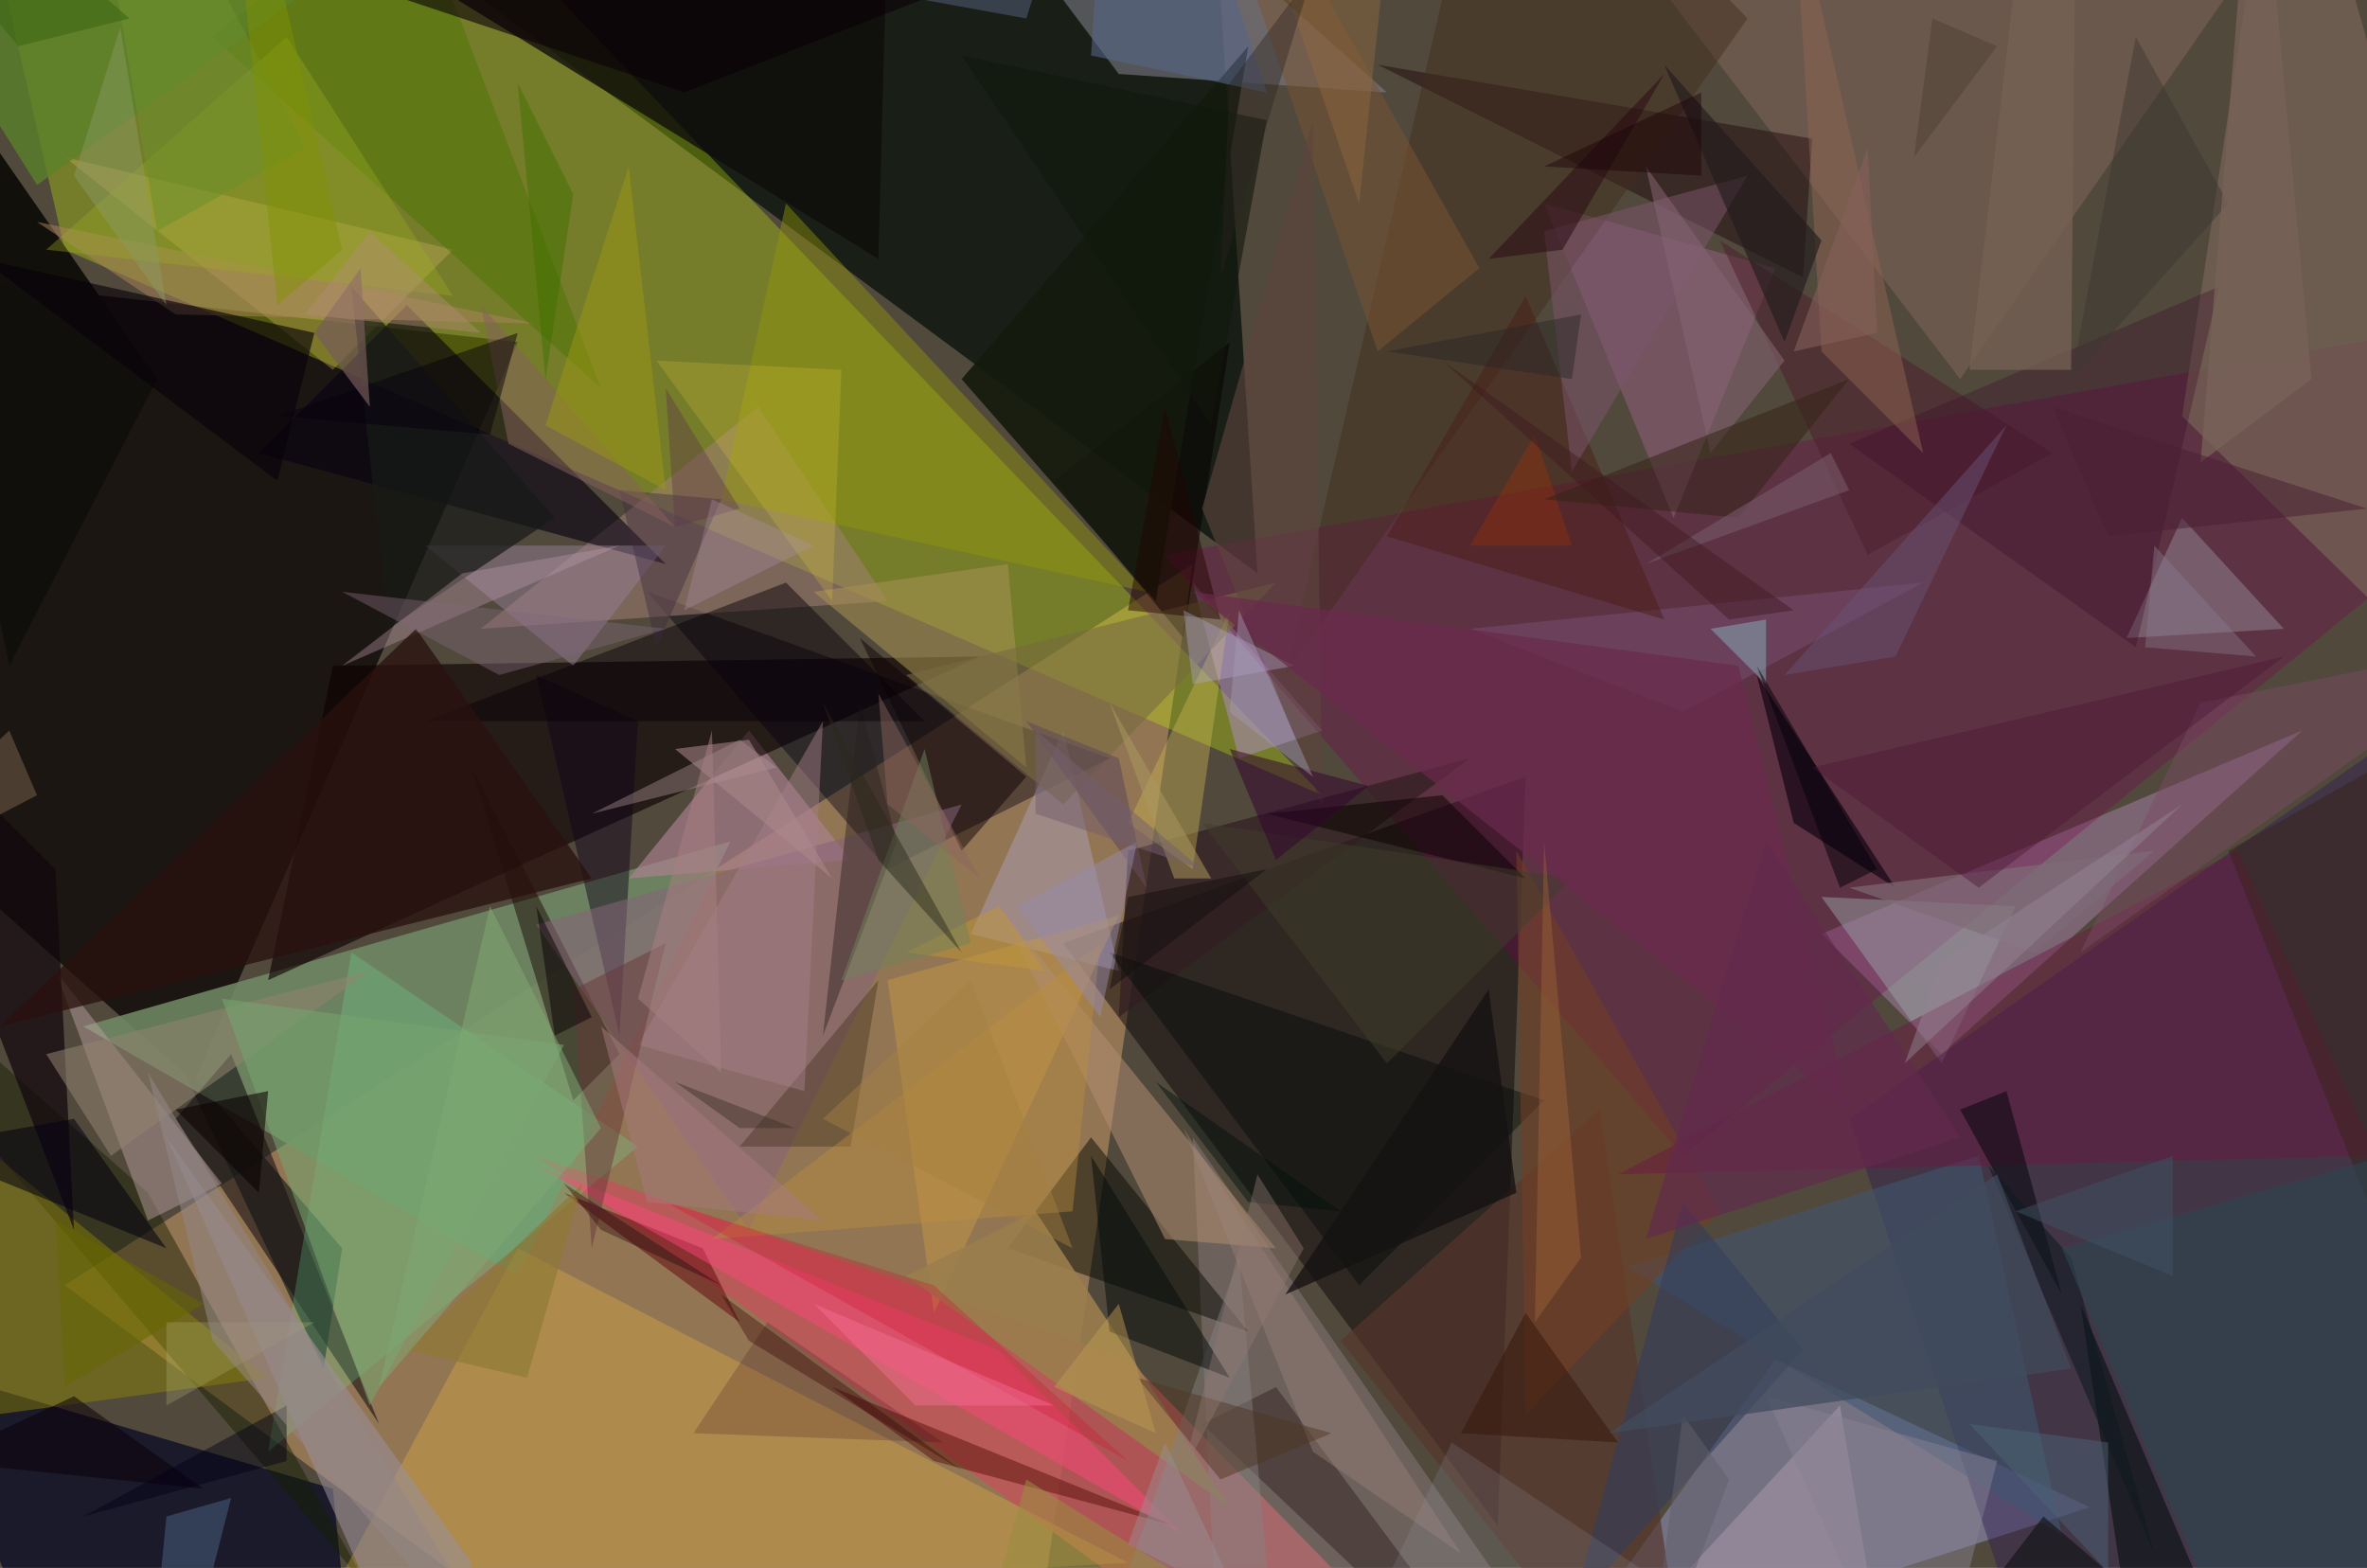 <svg xmlns="http://www.w3.org/2000/svg" viewBox="0 0 256 169.558" clip-path="url(#clip)" width="512" height="339.117"><defs><clipPath id="clip" clipPathUnits="objectBoundingBox"><rect x="0" y="0" width="256" height="169.558"/></clipPath></defs><rect x="0" y="0" width="256" height="169.558" fill="rgb(81, 73, 60)"/><path d="M107,213L129,61L7,139Z" fill="rgb(206, 158, 105)" fill-opacity="0.52"/><path d="M37,135L35,148L19,114Z" fill="rgb(25, 35, 30)" fill-opacity="0.68"/><path d="M-87,21L21,117L56,37Z" fill="rgb(21, 16, 12)" fill-opacity="0.87"/><path d="M127,-78L136,62L36,-12Z" fill="rgb(5, 15, 9)" fill-opacity="0.73"/><path d="M226,163L192,147L167,182Z" fill="rgb(166, 169, 229)" fill-opacity="0.42"/><path d="M7,27L-18,-82L143,86Z" fill="rgb(201, 244, 0)" fill-opacity="0.30"/><path d="M150,10L67,-64L121,8Z" fill="rgb(128, 125, 138)" fill-opacity="0.58"/><path d="M115,102L162,165L165,84Z" fill="rgb(16, 9, 10)" fill-opacity="0.52"/><path d="M56,138L9,111L79,91Z" fill="rgb(113, 138, 101)" fill-opacity="0.86"/><path d="M81,79L68,95L92,93Z" fill="rgb(173, 130, 146)" fill-opacity="0.65"/><path d="M205,232L58,125L122,147Z" fill="rgb(190, 86, 90)" fill-opacity="0.86"/><path d="M29,106L36,72L106,71Z" fill="rgb(12, 0, 0)" fill-opacity="0.61"/><path d="M120,82L70,64L96,94Z" fill="rgb(1, 0, 18)" fill-opacity="0.42"/><path d="M134,82L129,63L143,79Z" fill="rgb(172, 139, 185)" fill-opacity="0.55"/><path d="M128,69L114,52L133,37Z" fill="rgb(6, 0, 0)" fill-opacity="0.54"/><path d="M-8,148L50,299L36,161Z" fill="rgb(0, 5, 34)" fill-opacity="0.68"/><path d="M82,44L52,68L96,65Z" fill="rgb(162, 129, 115)" fill-opacity="0.54"/><path d="M210,114L249,79L197,101Z" fill="rgb(162, 126, 161)" fill-opacity="0.54"/><path d="M111,84L93,69L104,92Z" fill="rgb(14, 0, 5)" fill-opacity="0.48"/><path d="M121,105L115,79L105,101Z" fill="rgb(176, 164, 199)" fill-opacity="0.43"/><path d="M-35,84L16,129L40,172Z" fill="rgb(23, 31, 0)" fill-opacity="0.46"/><path d="M51,83L62,119L67,114Z" fill="rgb(20, 0, 1)" fill-opacity="0.46"/><path d="M165,175L129,123L133,207Z" fill="rgb(152, 134, 140)" fill-opacity="0.39"/><path d="M29,149L-8,154L-14,114Z" fill="rgb(141, 133, 5)" fill-opacity="0.46"/><path d="M126,60L182,125L300,29Z" fill="rgb(121, 0, 83)" fill-opacity="0.31"/><path d="M167,22L181,56L192,29Z" fill="rgb(142, 94, 123)" fill-opacity="0.56"/><path d="M197,97L210,115L218,98Z" fill="rgb(158, 168, 173)" fill-opacity="0.46"/><path d="M280,88L236,45L247,-27Z" fill="rgb(118, 99, 86)" fill-opacity="0.72"/><path d="M49,27L36,40L7,17Z" fill="rgb(212, 182, 98)" fill-opacity="0.33"/><path d="M212,41L160,-27L253,-18Z" fill="rgb(144, 112, 101)" fill-opacity="0.39"/><path d="M122,169L56,135L35,174Z" fill="rgb(243, 192, 63)" fill-opacity="0.29"/><path d="M196,15L149,7L195,30Z" fill="rgb(33, 8, 12)" fill-opacity="0.47"/><path d="M-15,-5L17,41L1,72Z" fill="rgb(18, 16, 12)" fill-opacity="0.99"/><path d="M247,68L236,56L230,69Z" fill="rgb(141, 129, 144)" fill-opacity="0.54"/><path d="M72,61L28,49L44,33Z" fill="rgb(8, 2, 18)" fill-opacity="0.61"/><path d="M85,22L124,64L78,54Z" fill="rgb(147, 151, 8)" fill-opacity="0.44"/><path d="M96,106L121,99L101,142Z" fill="rgb(194, 150, 69)" fill-opacity="0.52"/><path d="M200,121L236,230L300,51Z" fill="rgb(48, 32, 83)" fill-opacity="0.46"/><path d="M184,194L173,120L145,145Z" fill="rgb(86, 55, 44)" fill-opacity="0.68"/><path d="M176,137L214,125L223,166Z" fill="rgb(63, 87, 115)" fill-opacity="0.54"/><path d="M130,154L138,150L167,189Z" fill="rgb(53, 39, 38)" fill-opacity="0.52"/><path d="M19,121L25,114L41,154Z" fill="rgb(23, 18, 19)" fill-opacity="0.59"/><path d="M122,92L159,82L121,110Z" fill="rgb(49, 30, 35)" fill-opacity="0.71"/><path d="M69,124L38,103L29,157Z" fill="rgb(113, 243, 165)" fill-opacity="0.22"/><path d="M118,123L109,135L135,144Z" fill="rgb(4, 7, 0)" fill-opacity="0.47"/><path d="M225,141L231,181L251,202Z" fill="rgb(0, 11, 14)" fill-opacity="0.56"/><path d="M69,78L58,73L67,112Z" fill="rgb(15, 0, 25)" fill-opacity="0.45"/><path d="M24,128L6,105L16,132Z" fill="rgb(191, 164, 164)" fill-opacity="0.45"/><path d="M58,100L81,133L104,87Z" fill="rgb(134, 98, 120)" fill-opacity="0.54"/><path d="M51,169L48,190L18,123Z" fill="rgb(154, 143, 155)" fill-opacity="0.56"/><path d="M162,-26L189,2L139,73Z" fill="rgb(67, 44, 27)" fill-opacity="0.43"/><path d="M159,68L208,63L182,77Z" fill="rgb(122, 82, 121)" fill-opacity="0.46"/><path d="M96,-9L95,28L43,-4Z" fill="rgb(15, 12, 11)" fill-opacity="0.78"/><path d="M109,61L88,64L111,83Z" fill="rgb(166, 144, 82)" fill-opacity="0.57"/><path d="M46,59L72,59L62,72Z" fill="rgb(149, 127, 151)" fill-opacity="0.48"/><path d="M147,139L120,103L167,119Z" fill="rgb(2, 10, 8)" fill-opacity="0.43"/><path d="M202,60L186,26L222,49Z" fill="rgb(79, 31, 44)" fill-opacity="0.50"/><path d="M60,56L42,68L38,31Z" fill="rgb(23, 26, 23)" fill-opacity="0.71"/><path d="M112,131L133,163L98,138Z" fill="rgb(154, 126, 77)" fill-opacity="0.89"/><path d="M6,94L8,133L-15,73Z" fill="rgb(17, 7, 14)" fill-opacity="0.72"/><path d="M61,129L80,143L76,135Z" fill="rgb(101, 14, 18)" fill-opacity="0.55"/><path d="M64,88L80,80L84,83Z" fill="rgb(178, 151, 155)" fill-opacity="0.39"/><path d="M186,131L165,153L164,92Z" fill="rgb(115, 63, 35)" fill-opacity="0.55"/><path d="M180,67L150,58L165,32Z" fill="rgb(71, 25, 17)" fill-opacity="0.44"/><path d="M125,65L104,41L135,5Z" fill="rgb(20, 26, 14)" fill-opacity="0.91"/><path d="M97,91L89,112L93,76Z" fill="rgb(41, 30, 31)" fill-opacity="0.44"/><path d="M58,126L128,166L108,146Z" fill="rgb(255, 72, 121)" fill-opacity="0.47"/><path d="M199,152L208,206L163,191Z" fill="rgb(170, 151, 169)" fill-opacity="0.55"/><path d="M40,105L5,114L12,125Z" fill="rgb(144, 132, 112)" fill-opacity="0.55"/><path d="M167,25L170,51L189,19Z" fill="rgb(127, 87, 110)" fill-opacity="0.50"/><path d="M138,135L108,98L126,134Z" fill="rgb(177, 141, 111)" fill-opacity="0.54"/><path d="M242,92L175,127L257,125Z" fill="rgb(109, 23, 66)" fill-opacity="0.46"/><path d="M101,158L127,165L90,150Z" fill="rgb(81, 10, 0)" fill-opacity="0.45"/><path d="M19,34L58,35L4,24Z" fill="rgb(171, 131, 93)" fill-opacity="0.51"/><path d="M133,66L129,94L122,89Z" fill="rgb(211, 187, 83)" fill-opacity="0.38"/><path d="M98,73L115,87L138,63Z" fill="rgb(119, 107, 63)" fill-opacity="0.59"/><path d="M240,31L200,48L231,70Z" fill="rgb(57, 12, 38)" fill-opacity="0.32"/><path d="M81,145L104,159L78,140Z" fill="rgb(57, 0, 0)" fill-opacity="0.36"/><path d="M65,42L23,4L44,-13Z" fill="rgb(74, 116, 2)" fill-opacity="0.49"/><path d="M46,78L100,78L85,63Z" fill="rgb(7, 0, 7)" fill-opacity="0.47"/><path d="M190,73L194,89L205,96Z" fill="rgb(12, 3, 16)" fill-opacity="0.63"/><path d="M30,52L34,36L-2,28Z" fill="rgb(8, 1, 10)" fill-opacity="0.61"/><path d="M-9,124L18,135L8,121Z" fill="rgb(5, 1, 17)" fill-opacity="0.55"/><path d="M50,62L37,72L67,59Z" fill="rgb(188, 153, 169)" fill-opacity="0.38"/><path d="M166,47L159,59L170,59Z" fill="rgb(149, 48, 12)" fill-opacity="0.43"/><path d="M57,-18L-33,-39L4,20Z" fill="rgb(91, 130, 42)" fill-opacity="0.77"/><path d="M91,40L71,39L90,65Z" fill="rgb(240, 211, 60)" fill-opacity="0.20"/><path d="M6,132L22,141L7,150Z" fill="rgb(100, 103, 0)" fill-opacity="0.53"/><path d="M140,202L122,170L134,136Z" fill="rgb(132, 127, 127)" fill-opacity="0.48"/><path d="M95,106L80,124L92,124Z" fill="rgb(62, 44, 28)" fill-opacity="0.39"/><path d="M128,122L158,168L142,157Z" fill="rgb(159, 133, 123)" fill-opacity="0.40"/><path d="M87,118L89,78L69,113Z" fill="rgb(165, 126, 136)" fill-opacity="0.47"/><path d="M160,29L124,-35L149,38Z" fill="rgb(122, 85, 50)" fill-opacity="0.49"/><path d="M102,156L83,143L75,155Z" fill="rgb(51, 1, 26)" fill-opacity="0.19"/><path d="M5,27L49,32L31,4Z" fill="rgb(156, 174, 34)" fill-opacity="0.34"/><path d="M116,131L119,102L77,134Z" fill="rgb(189, 143, 63)" fill-opacity="0.41"/><path d="M132,67L126,44L122,66Z" fill="rgb(35, 6, 1)" fill-opacity="0.48"/><path d="M195,146L170,174L182,130Z" fill="rgb(50, 61, 91)" fill-opacity="0.57"/><path d="M130,55L143,87L142,13Z" fill="rgb(94, 70, 63)" fill-opacity="0.61"/><path d="M81,80L90,95L73,81Z" fill="rgb(173, 138, 139)" fill-opacity="0.54"/><path d="M113,105L108,98L98,103Z" fill="rgb(192, 150, 55)" fill-opacity="0.50"/><path d="M121,-39L137,10L118,6Z" fill="rgb(86, 103, 136)" fill-opacity="0.58"/><path d="M212,120L223,140L217,118Z" fill="rgb(4, 7, 12)" fill-opacity="0.55"/><path d="M208,49L197,38L194,-12Z" fill="rgb(145, 101, 81)" fill-opacity="0.47"/><path d="M78,54L67,53L71,70Z" fill="rgb(61, 43, 64)" fill-opacity="0.43"/><path d="M156,86L165,95L137,88Z" fill="rgb(12, 3, 3)" fill-opacity="0.53"/><path d="M52,33L73,57L55,48Z" fill="rgb(134, 97, 93)" fill-opacity="0.51"/><path d="M193,73L205,71L217,46Z" fill="rgb(105, 82, 116)" fill-opacity="0.49"/><path d="M241,92L262,145L303,57Z" fill="rgb(55, 32, 19)" fill-opacity="0.44"/><path d="M185,49L193,39L178,18Z" fill="rgb(137, 100, 118)" fill-opacity="0.53"/><path d="M191,74L191,67L185,68Z" fill="rgb(137, 181, 192)" fill-opacity="0.48"/><path d="M132,160L144,155L123,149Z" fill="rgb(80, 54, 34)" fill-opacity="0.47"/><path d="M59,46L72,53L68,18Z" fill="rgb(156, 153, 19)" fill-opacity="0.48"/><path d="M18,164L14,205L25,162Z" fill="rgb(78, 102, 133)" fill-opacity="0.49"/><path d="M62,107L72,102L64,135Z" fill="rgb(103, 56, 56)" fill-opacity="0.48"/><path d="M118,125L120,144L133,149Z" fill="rgb(4, 11, 10)" fill-opacity="0.51"/><path d="M225,103L273,69L238,76Z" fill="rgb(125, 74, 103)" fill-opacity="0.45"/><path d="M73,57L72,42L80,55Z" fill="rgb(95, 59, 73)" fill-opacity="0.43"/><path d="M200,41L188,56L167,54Z" fill="rgb(53, 35, 22)" fill-opacity="0.52"/><path d="M129,74L128,66L140,72Z" fill="rgb(182, 167, 213)" fill-opacity="0.37"/><path d="M100,81L91,106L105,102Z" fill="rgb(113, 131, 91)" fill-opacity="0.50"/><path d="M0,111L45,68L64,95Z" fill="rgb(40, 17, 14)" fill-opacity="0.75"/><path d="M170,95L130,89L150,115Z" fill="rgb(64, 62, 43)" fill-opacity="0.49"/><path d="M8,151L-7,158L22,161Z" fill="rgb(13, 0, 8)" fill-opacity="0.53"/><path d="M31,152L31,158L9,164Z" fill="rgb(3, 0, 22)" fill-opacity="0.46"/><path d="M133,81L138,93L148,85Z" fill="rgb(49, 2, 45)" fill-opacity="0.51"/><path d="M74,10L115,-6L35,-3Z" fill="rgb(12, 0, 7)" fill-opacity="0.60"/><path d="M8,19L18,33L13,3Z" fill="rgb(139, 155, 101)" fill-opacity="0.44"/><path d="M56,36L30,45L53,47Z" fill="rgb(8, 0, 14)" fill-opacity="0.48"/><path d="M72,68L37,64L54,73Z" fill="rgb(129, 104, 121)" fill-opacity="0.43"/><path d="M188,72L129,64L200,120Z" fill="rgb(106, 42, 76)" fill-opacity="0.71"/><path d="M72,130L101,139L122,158Z" fill="rgb(207, 17, 48)" fill-opacity="0.29"/><path d="M197,26L193,37L180,7Z" fill="rgb(33, 27, 29)" fill-opacity="0.64"/><path d="M213,40L225,-62L224,40Z" fill="rgb(118, 97, 84)" fill-opacity="0.74"/><path d="M17,25L7,-34L33,16Z" fill="rgb(107, 143, 45)" fill-opacity="0.54"/><path d="M224,136L233,168L215,126Z" fill="rgb(15, 25, 32)" fill-opacity="0.57"/><path d="M241,22L224,41L231,4Z" fill="rgb(61, 56, 49)" fill-opacity="0.49"/><path d="M256,213L307,111L223,135Z" fill="rgb(45, 71, 82)" fill-opacity="0.57"/><path d="M216,158L208,189L191,151Z" fill="rgb(134, 129, 146)" fill-opacity="0.48"/><path d="M77,54L88,59L74,66Z" fill="rgb(173, 145, 172)" fill-opacity="0.33"/><path d="M100,0L111,2L116,-14Z" fill="rgb(96, 110, 144)" fill-opacity="0.44"/><path d="M63,128L57,149L44,146Z" fill="rgb(141, 120, 51)" fill-opacity="0.64"/><path d="M56,9L59,41L62,21Z" fill="rgb(65, 112, 0)" fill-opacity="0.51"/><path d="M127,95L120,76L131,95Z" fill="rgb(169, 150, 93)" fill-opacity="0.54"/><path d="M137,13L131,46L104,6Z" fill="rgb(17, 23, 12)" fill-opacity="0.58"/><path d="M18,152L18,143L34,143Z" fill="rgb(184, 185, 120)" fill-opacity="0.27"/><path d="M70,130L65,111L89,132Z" fill="rgb(168, 120, 128)" fill-opacity="0.49"/><path d="M133,77L142,84L134,66Z" fill="rgb(164, 154, 181)" fill-opacity="0.44"/><path d="M86,122L73,117L80,122Z" fill="rgb(62, 49, 41)" fill-opacity="0.46"/><path d="M161,28L180,8L169,27Z" fill="rgb(40, 8, 17)" fill-opacity="0.51"/><path d="M194,38L202,16L203,36Z" fill="rgb(134, 96, 90)" fill-opacity="0.57"/><path d="M96,87L106,95L95,75Z" fill="rgb(142, 100, 93)" fill-opacity="0.45"/><path d="M187,176L157,156L115,245Z" fill="rgb(152, 158, 170)" fill-opacity="0.18"/><path d="M122,167L134,173L126,156Z" fill="rgb(152, 143, 149)" fill-opacity="0.46"/><path d="M30,33L23,-34L37,27Z" fill="rgb(128, 145, 4)" fill-opacity="0.47"/><path d="M151,-16L136,-10L147,22Z" fill="rgb(146, 108, 64)" fill-opacity="0.43"/><path d="M133,9L132,30L142,-3Z" fill="rgb(43, 37, 30)" fill-opacity="0.40"/><path d="M78,139L61,128L65,133Z" fill="rgb(34, 0, 10)" fill-opacity="0.37"/><path d="M24,108L40,152L61,113Z" fill="rgb(116, 163, 109)" fill-opacity="0.57"/><path d="M64,110L58,98L60,112Z" fill="rgb(12, 4, 8)" fill-opacity="0.52"/><path d="M165,142L175,156L158,155Z" fill="rgb(55, 24, 11)" fill-opacity="0.55"/><path d="M199,96L190,72L203,94Z" fill="rgb(0, 1, 8)" fill-opacity="0.51"/><path d="M111,160L94,222L127,170Z" fill="rgb(153, 140, 62)" fill-opacity="0.55"/><path d="M178,134L191,91L212,123Z" fill="rgb(97, 42, 77)" fill-opacity="0.66"/><path d="M39,29L34,36L40,44Z" fill="rgb(119, 91, 90)" fill-opacity="0.68"/><path d="M121,82L111,78L124,96Z" fill="rgb(97, 75, 91)" fill-opacity="0.58"/><path d="M244,-24L250,41L238,50Z" fill="rgb(119, 98, 88)" fill-opacity="0.78"/><path d="M161,107L139,140L164,129Z" fill="rgb(20, 17, 18)" fill-opacity="0.75"/><path d="M125,117L145,131L135,130Z" fill="rgb(1, 17, 13)" fill-opacity="0.45"/><path d="M221,164L211,177L228,170Z" fill="rgb(16, 20, 23)" fill-opacity="0.64"/><path d="M53,98L65,122L41,150Z" fill="rgb(127, 169, 116)" fill-opacity="0.52"/><path d="M233,92L200,96L220,103Z" fill="rgb(126, 107, 117)" fill-opacity="0.69"/><path d="M182,153L187,160L178,184Z" fill="rgb(96, 94, 109)" fill-opacity="0.53"/><path d="M170,41L171,34L150,38Z" fill="rgb(40, 37, 37)" fill-opacity="0.46"/><path d="M213,154L228,156L228,170Z" fill="rgb(75, 101, 118)" fill-opacity="0.48"/><path d="M210,104L206,115L236,87Z" fill="rgb(148, 131, 147)" fill-opacity="0.49"/><path d="M222,44L228,58L256,55Z" fill="rgb(73, 31, 51)" fill-opacity="0.51"/><path d="M122,97L120,107L137,94Z" fill="rgb(20, 14, 14)" fill-opacity="0.50"/><path d="M99,152L114,152L88,141Z" fill="rgb(243, 109, 148)" fill-opacity="0.46"/><path d="M2,5L-43,-48L14,2Z" fill="rgb(58, 103, 19)" fill-opacity="0.57"/><path d="M141,135L136,127L128,159Z" fill="rgb(144, 121, 112)" fill-opacity="0.41"/><path d="M184,19L167,18L184,10Z" fill="rgb(27, 0, 5)" fill-opacity="0.43"/><path d="M232,70L233,59L244,71Z" fill="rgb(139, 125, 143)" fill-opacity="0.40"/><path d="M216,5L207,17L209,2Z" fill="rgb(76, 65, 50)" fill-opacity="0.50"/><path d="M235,138L235,125L218,131Z" fill="rgb(63, 83, 98)" fill-opacity="0.48"/><path d="M69,108L77,79L78,116Z" fill="rgb(168, 129, 131)" fill-opacity="0.50"/><path d="M28,129L19,120L29,118Z" fill="rgb(10, 0, 1)" fill-opacity="0.56"/><path d="M110,98L123,91L119,110Z" fill="rgb(150, 139, 171)" fill-opacity="0.50"/><path d="M40,25L33,34L52,36Z" fill="rgb(177, 140, 115)" fill-opacity="0.45"/><path d="M174,155L224,148L216,127Z" fill="rgb(64, 76, 93)" fill-opacity="0.72"/><path d="M167,91L171,136L166,143Z" fill="rgb(164, 104, 56)" fill-opacity="0.40"/><path d="M178,61L198,49L200,53Z" fill="rgb(120, 91, 106)" fill-opacity="0.58"/><path d="M187,67L194,66L156,39Z" fill="rgb(61, 24, 28)" fill-opacity="0.43"/><path d="M1,79L-19,98L4,86Z" fill="rgb(130, 108, 81)" fill-opacity="0.46"/><path d="M95,93L104,103L89,76Z" fill="rgb(41, 42, 27)" fill-opacity="0.47"/><path d="M196,83L247,71L214,96Z" fill="rgb(75, 23, 54)" fill-opacity="0.42"/><path d="M114,150L125,155L121,141Z" fill="rgb(187, 154, 79)" fill-opacity="0.48"/><path d="M58,185L23,145L16,116Z" fill="rgb(146, 134, 132)" fill-opacity="0.56"/><path d="M112,88L130,94L112,79Z" fill="rgb(116, 94, 109)" fill-opacity="0.51"/><path d="M105,106L89,121L116,135Z" fill="rgb(165, 128, 64)" fill-opacity="0.44"/></svg>